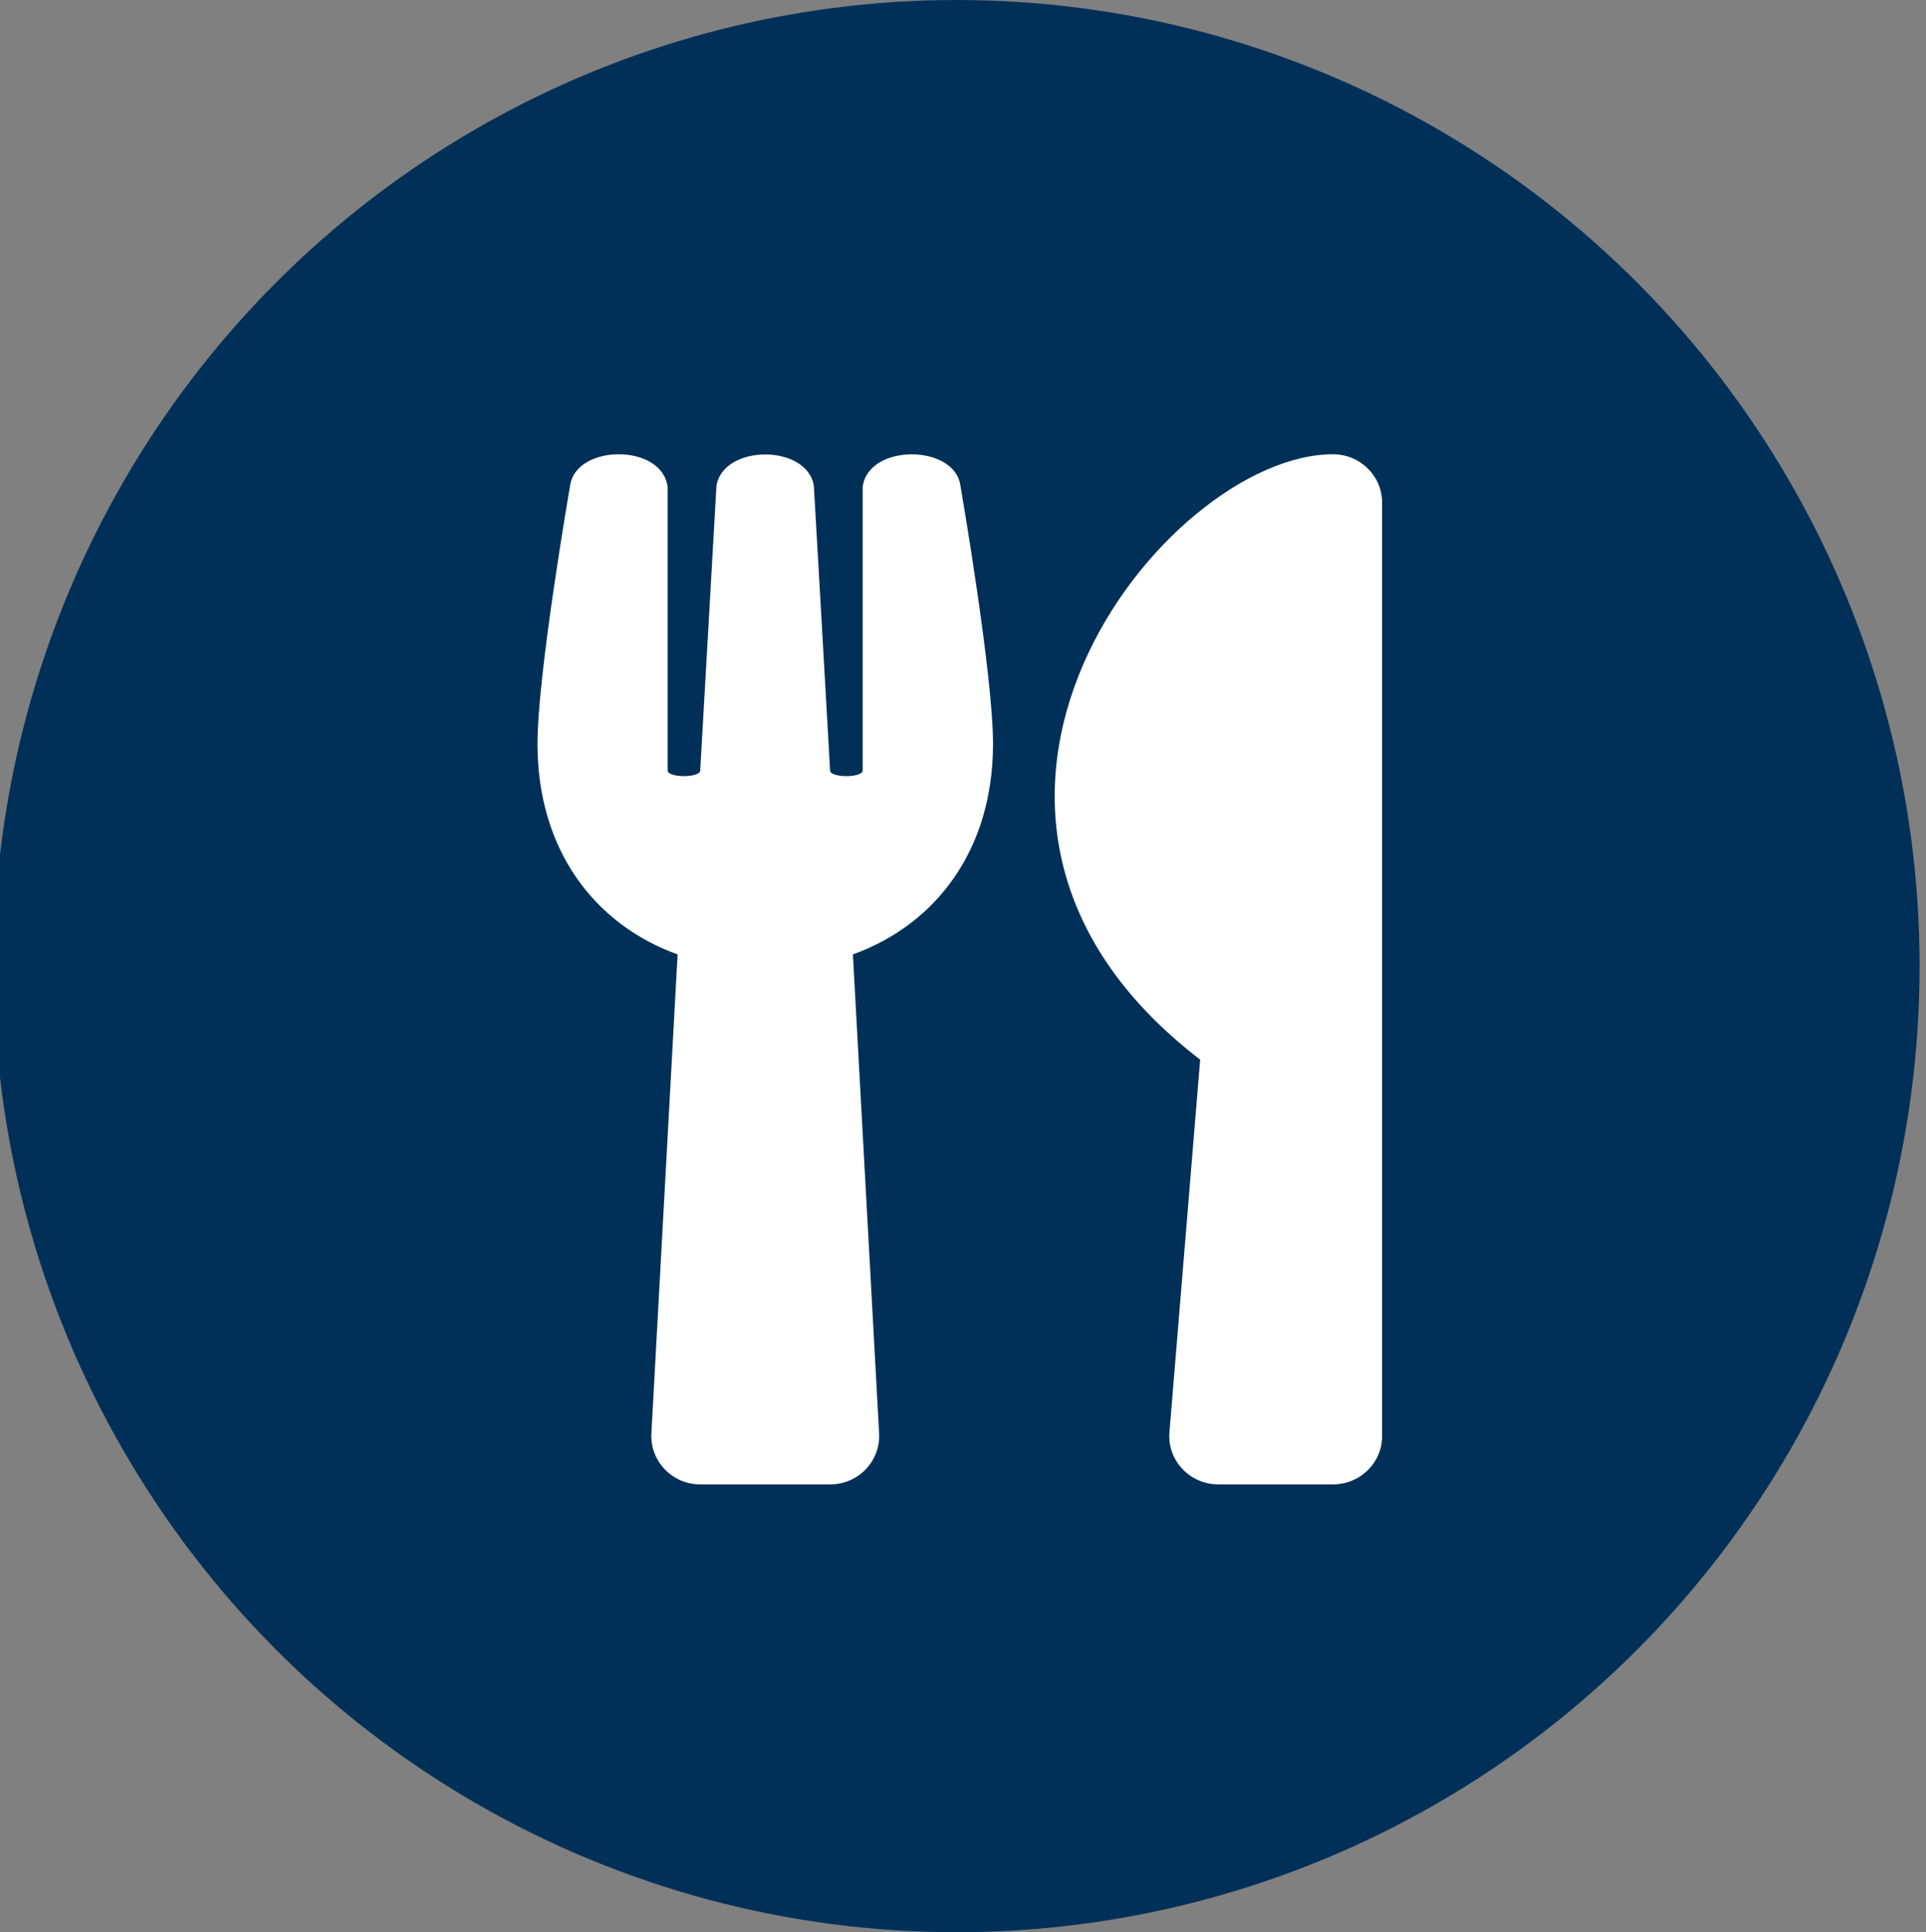 <?xml version="1.0" encoding="UTF-8"?>
<svg width="301px" height="302px" viewBox="0 0 301 302" version="1.1" xmlns="http://www.w3.org/2000/svg" xmlns:xlink="http://www.w3.org/1999/xlink">
    <rect x="0" y="0" width="301" height="302" fill="#808080" stroke="none"/>
    <!-- Generator: Sketch 55.2 (78181) - https://sketchapp.com -->
    <title>Slice</title>
    <desc>Created with Sketch.</desc>
    <g id="Annonse" stroke="none" stroke-width="1" fill="none" fill-rule="evenodd">
        <ellipse id="Oval" fill="#003058" cx="149.5" cy="151" rx="150.5" ry="151"></ellipse>
        <path d="M150.074,75.78 C150.328,77.258 155.191,105.496 155.191,116.282 C155.191,132.727 146.356,144.456 133.293,149.173 L137.393,224.044 C137.616,228.352 134.152,232 129.766,232 L109.425,232 C105.071,232 101.575,228.384 101.798,224.044 L105.898,149.173 C92.804,144.456 84,132.696 84,116.282 C84,105.464 88.863,77.258 89.117,75.78 C90.134,69.397 103.514,69.302 104.34,76.126 L104.34,120.527 C104.753,121.596 109.139,121.533 109.425,120.527 C109.87,112.571 111.936,76.755 111.968,75.937 C113.017,69.397 126.174,69.397 127.191,75.937 C127.255,76.786 129.289,112.571 129.734,120.527 C130.02,121.533 134.438,121.596 134.819,120.527 L134.819,76.126 C135.645,69.334 149.057,69.397 150.074,75.78 Z M187.564,165.619 L182.766,223.824 C182.382,228.227 185.933,232 190.411,232 L208.323,232 C212.577,232 216,228.635 216,224.453 L216,78.547 C216,74.396 212.577,71 208.323,71 C181.935,71 137.506,127.13 187.564,165.619 Z" id="Shape" fill="#FFFFFF" fill-rule="nonzero"></path>
    </g>
</svg>